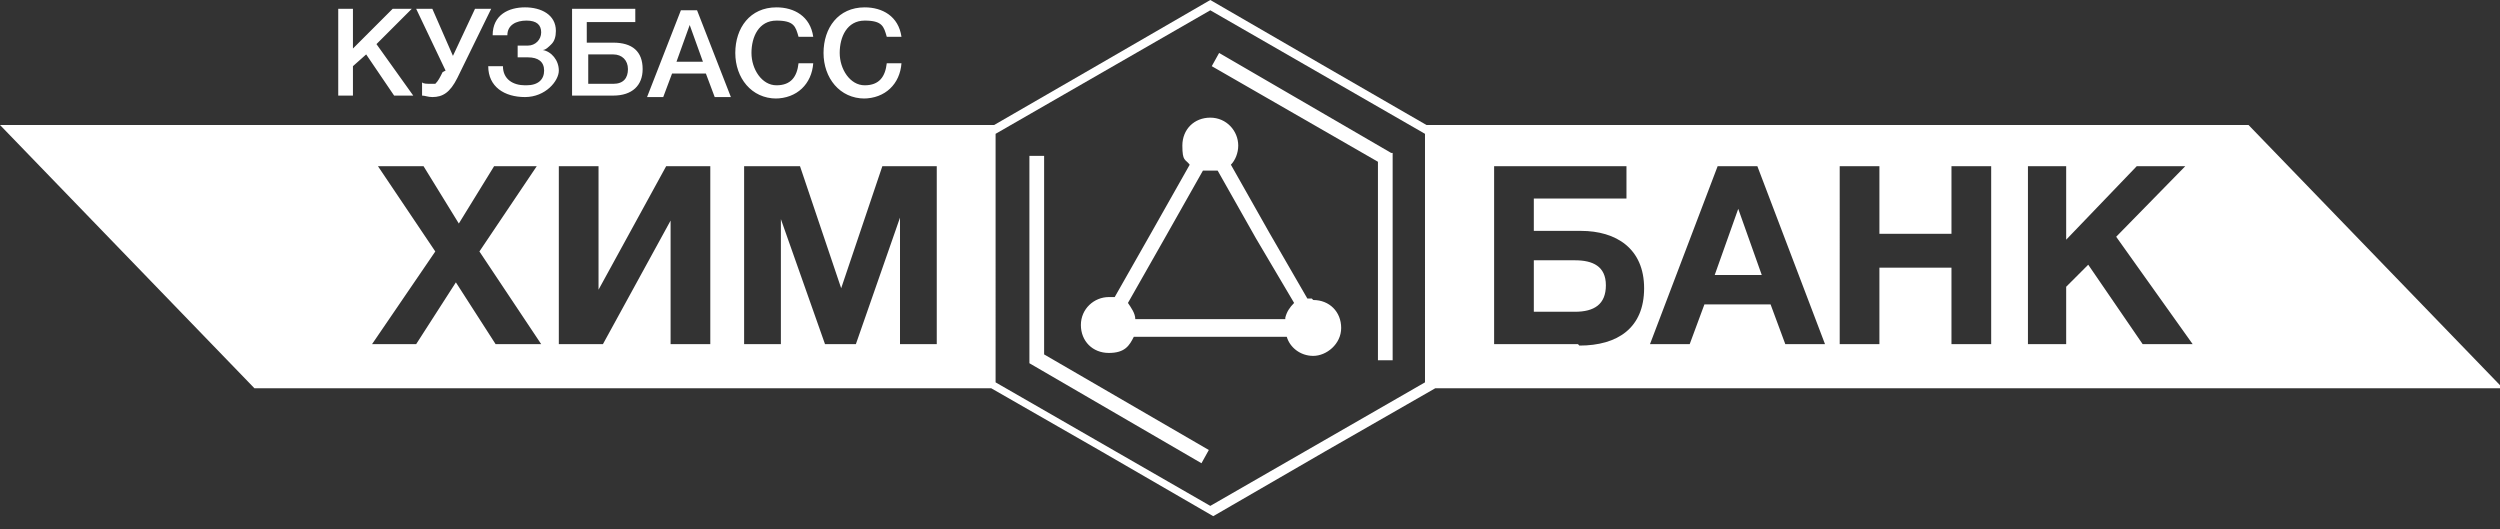 <svg xmlns="http://www.w3.org/2000/svg" viewBox="0 0 170 36">
	<rect x="0" y="0" width="170" height="36" fill="#333333" stroke="none"/>
	<g fill="#fff">
		<path d="M35.7 5.8c-.8 0-1.5-.4-1.5-1.3h-1c0 1.4 1.1 2.1 2.5 2.1S38 5.5 38 4.8s-.5-1.3-1.1-1.4c.2 0 .4-.2.6-.4.2-.2.3-.5.3-.9 0-1.1-1-1.6-2.1-1.6s-2.2.5-2.2 1.9h1c0-.7.6-1 1.3-1s1 .3 1 .8-.4.9-.9.9h-.7v.8h.7c.7 0 1.1.3 1.1.9s-.4 1-1.2 1ZM24 4.5l.9-.8 1.9 2.8h1.3L25.6 3 28 .6h-1.3L24 3.3V.6h-1v5.9h1v-2zM30.1 4.9c-.2.4-.3.6-.5.8h-.2c-.4 0-.6 0-.7-.1v.9c.2 0 .4.1.7.1.7 0 1.2-.3 1.7-1.3L33.4.6h-1.1l-1.5 3.2L29.4.6h-1.1l2 4.2ZM43.7 4.7c0-1.2-.7-1.8-2-1.8h-1.8V1.5h3.3V.6h-4.3v5.9h2.8c1.3 0 2-.7 2-1.8Zm-3.7 1v-2h1.7c.6 0 1 .4 1 1s-.3 1-1 1H40ZM45.7 5H48l.6 1.6h1.1L47.4.7h-1.1L44 6.6h1.1l.6-1.6Zm1.2-3.3.9 2.5H46l.9-2.5ZM52.7 6.7c1.5 0 2.5-1 2.6-2.4h-1c-.1.9-.5 1.5-1.5 1.5s-1.7-1.1-1.7-2.2.5-2.2 1.7-2.2 1.3.4 1.5 1.1h1c-.2-1.4-1.3-2-2.5-2C51 .5 50 1.9 50 3.6s1.1 3.1 2.8 3.1ZM58.7 6.7c1.5 0 2.5-1 2.6-2.4h-1c-.1.9-.5 1.5-1.5 1.5s-1.7-1.1-1.7-2.2.5-2.2 1.7-2.2 1.3.4 1.5 1.1h1c-.2-1.4-1.3-2-2.5-2C57 .5 56 1.9 56 3.6s1.1 3.1 2.8 3.1ZM82.9 3.6l-.5.9L93.7 11v13.5h1V10.4h-.1L82.9 3.6zM71 10.6h-1v14.1l11.7 6.8.5-.9L71 24.1V10.6z"/>
		<path d="M89.2 20.3h-.3l-2.6-4.5-2.6-4.6c.3-.3.5-.8.5-1.3 0-1-.8-1.9-1.9-1.9s-1.9.8-1.9 1.9.2.9.5 1.3l-2.6 4.6-2.5 4.4h-.4c-1 0-1.9.8-1.9 1.9s.8 1.9 1.9 1.9 1.4-.5 1.7-1.1h10.4c.2.7.9 1.3 1.8 1.3s1.9-.8 1.9-1.9-.8-1.9-1.9-1.9Zm-1.8 1.4H77.2c0-.4-.3-.8-.5-1.1l2.5-4.4 2.6-4.6h1l2.6 4.6 2.6 4.4c-.3.3-.5.6-.6 1ZM116.6 18.7h3.2l-1.6-4.5-1.6 4.5zM107.1 17.7h-2.8v3.5h2.8c1.3 0 2.1-.5 2.1-1.8s-.9-1.7-2.1-1.7Z"/>
		<path d="M152.7 8.5H97l-7.1-4.1L82.3 0l-7.6 4.4-7.1 4.1H0l17.3 17.9h50.1l7.5 4.3 7.6 4.4 7.6-4.4 7.5-4.3h72.6L152.9 8.5Zm-119 14.9L31 19.2l-2.7 4.2h-3l4.3-6.3-3.9-5.8h3.1l2.4 3.9 2.4-3.9h2.9l-3.9 5.8 4.2 6.3h-3.2Zm14.6 0h-2.7V15L41 23.4h-3V11.3h2.7v8.4l4.6-8.4h3v12.1Zm15.4 0h-2.5v-8.6l-3 8.6h-2.1l-3-8.5v8.5h-2.5V11.3h3.8l2.8 8.3 2.8-8.3h3.7v12.1ZM96.9 26l-7.3 4.2-7.3 4.2-7.3-4.2-7.3-4.2V9.1L75 4.9 82.3.7l7.3 4.2 7.3 4.2V26Zm10.4-2.6h-5.7V11.3h9v2.2h-6.3v2.2h3.2c2.4 0 4.3 1.2 4.3 3.9s-1.8 3.9-4.4 3.9Zm14.1 0-1-2.7h-4.5l-1 2.7h-2.7l4.6-12.1h2.7l4.6 12.1h-2.8Zm14 0h-2.7v-5.2h-4.9v5.2h-2.7V11.3h2.7v4.6h4.9v-4.6h2.7v12.1Zm10.3 0L142 18l-1.5 1.5v3.9h-2.6V11.3h2.6v5l4.8-5h3.3l-4.7 4.8 5.2 7.3h-3.3Z"/>
	</g>
</svg>